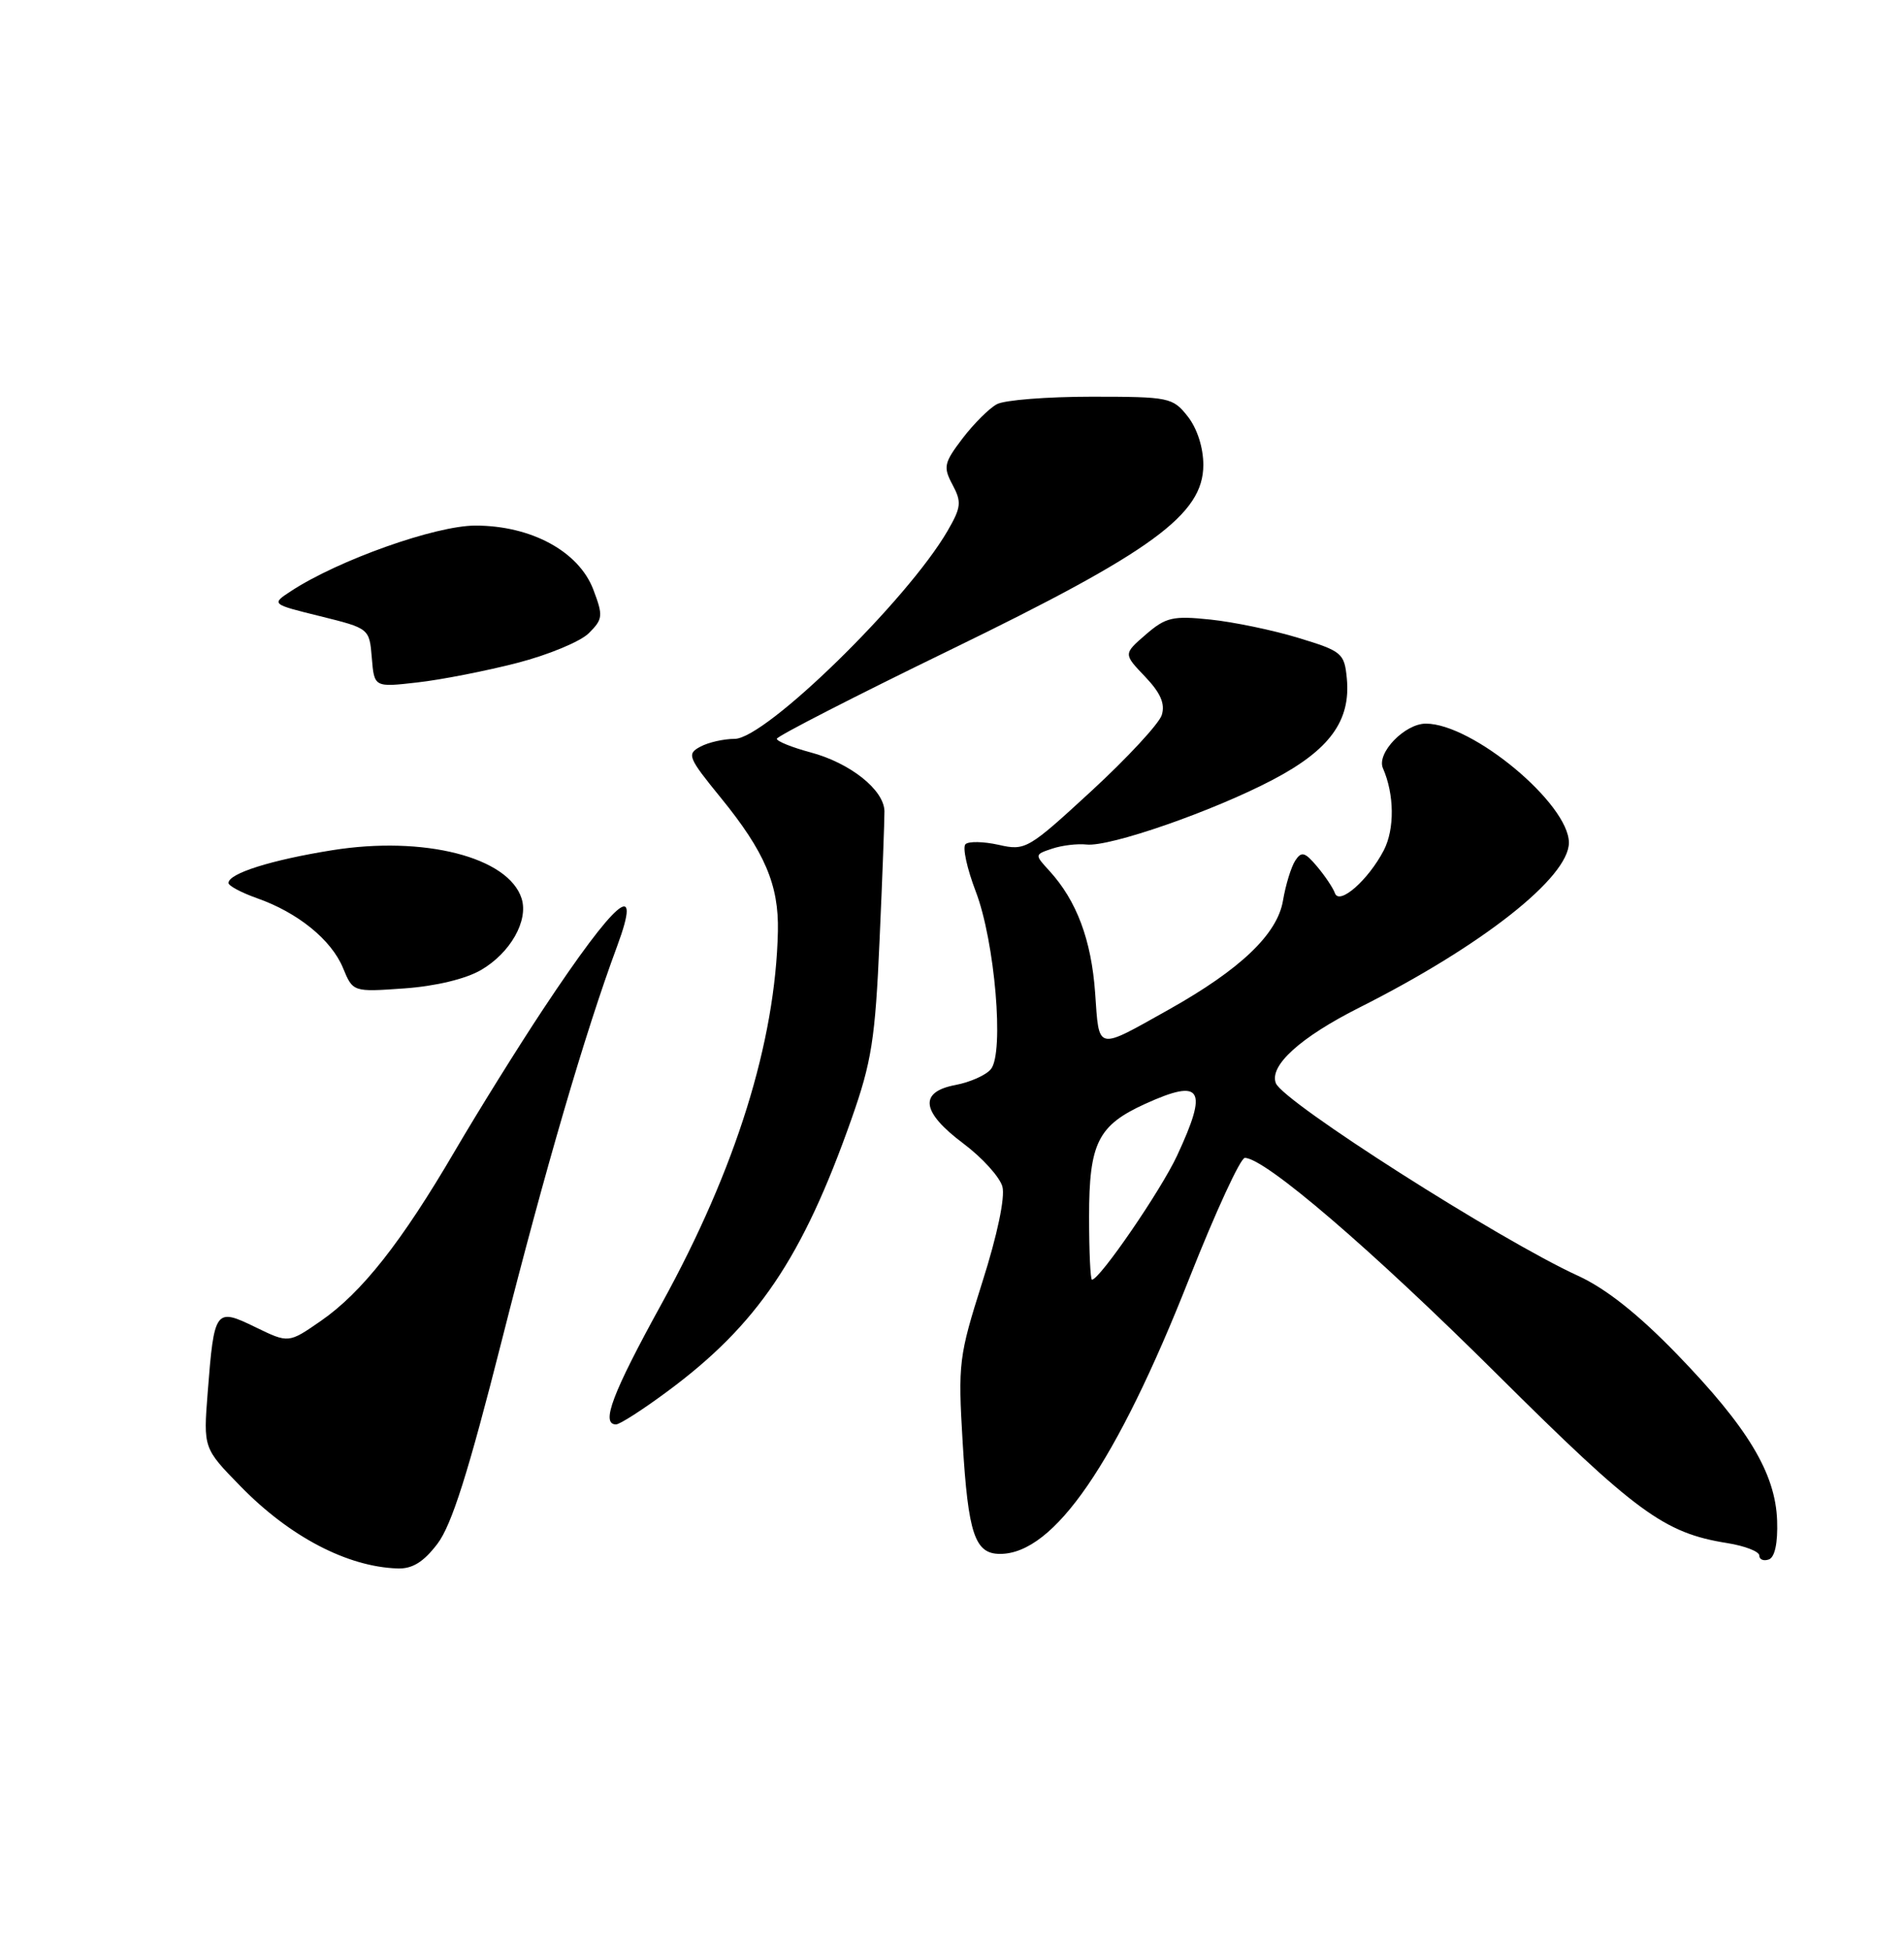 <?xml version="1.0" encoding="UTF-8" standalone="no"?>
<!DOCTYPE svg PUBLIC "-//W3C//DTD SVG 1.1//EN" "http://www.w3.org/Graphics/SVG/1.1/DTD/svg11.dtd" >
<svg xmlns="http://www.w3.org/2000/svg" xmlns:xlink="http://www.w3.org/1999/xlink" version="1.1" viewBox="0 0 250 256">
 <g >
 <path fill="currentColor"
d=" M 57.43 202.68 C 59.31 200.22 61.50 193.29 65.90 175.93 C 71.59 153.48 76.85 135.49 81.02 124.25 C 84.44 115.03 80.87 118.07 71.31 132.50 C 68.03 137.45 62.83 145.80 59.75 151.06 C 52.71 163.10 47.50 169.70 42.12 173.42 C 37.89 176.35 37.89 176.35 33.53 174.23 C 28.27 171.67 28.12 171.87 27.27 182.81 C 26.70 190.13 26.70 190.13 31.60 195.14 C 38.05 201.75 45.62 205.70 52.20 205.91 C 54.14 205.98 55.61 205.07 57.43 202.68 Z  M 233.34 199.63 C 233.12 193.40 229.50 187.39 220.15 177.74 C 215.08 172.51 210.86 169.17 207.20 167.49 C 196.85 162.75 168.47 144.66 167.52 142.20 C 166.64 139.89 170.74 136.18 178.50 132.27 C 194.59 124.17 206.00 115.19 206.00 110.63 C 206.00 105.53 193.35 95.00 187.22 95.00 C 184.45 95.00 180.72 98.87 181.58 100.85 C 183.09 104.29 183.13 108.84 181.70 111.62 C 179.67 115.53 175.85 118.89 175.28 117.26 C 175.04 116.58 173.99 115.01 172.94 113.76 C 171.33 111.85 170.89 111.73 170.07 112.98 C 169.54 113.79 168.81 116.15 168.46 118.23 C 167.72 122.64 162.87 127.26 153.50 132.52 C 143.83 137.94 144.34 138.05 143.79 130.30 C 143.29 123.39 141.37 118.25 137.80 114.34 C 135.83 112.19 135.83 112.19 138.16 111.41 C 139.45 110.98 141.47 110.74 142.65 110.87 C 145.68 111.22 159.26 106.50 167.12 102.37 C 174.60 98.44 177.38 94.62 176.84 89.04 C 176.52 85.75 176.20 85.48 170.50 83.75 C 167.20 82.74 162.00 81.66 158.95 81.34 C 153.99 80.82 153.08 81.03 150.45 83.30 C 147.50 85.85 147.50 85.85 150.35 88.83 C 152.39 90.97 153.01 92.40 152.54 93.88 C 152.18 95.01 148.03 99.49 143.31 103.84 C 134.98 111.51 134.64 111.71 131.12 110.91 C 129.13 110.47 127.17 110.43 126.77 110.83 C 126.36 111.24 126.97 114.03 128.12 117.04 C 130.63 123.58 131.88 138.24 130.10 140.37 C 129.46 141.15 127.37 142.08 125.46 142.44 C 120.61 143.35 120.96 145.99 126.50 150.13 C 128.97 151.98 131.28 154.53 131.62 155.79 C 131.99 157.18 130.95 162.15 128.99 168.29 C 125.89 178.06 125.78 178.97 126.40 189.36 C 127.12 201.39 128.00 204.00 131.31 204.00 C 138.41 204.00 146.59 192.09 156.18 167.77 C 159.61 159.10 162.88 152.00 163.45 152.01 C 166.10 152.03 180.05 164.00 196.50 180.35 C 214.83 198.57 218.49 201.26 226.79 202.58 C 229.11 202.95 231.00 203.69 231.00 204.21 C 231.00 204.74 231.56 204.97 232.25 204.73 C 233.04 204.45 233.44 202.58 233.34 199.63 Z  M 87.64 182.66 C 99.43 173.94 105.36 165.17 111.80 146.91 C 114.45 139.39 114.92 136.44 115.49 123.41 C 115.86 115.21 116.14 107.60 116.13 106.50 C 116.08 103.70 111.64 100.16 106.41 98.77 C 103.99 98.12 102.00 97.32 102.00 96.99 C 102.00 96.66 112.24 91.41 124.75 85.33 C 151.32 72.42 158.00 67.54 158.00 61.04 C 158.00 58.76 157.19 56.25 155.96 54.68 C 153.99 52.18 153.54 52.08 143.32 52.08 C 137.48 52.08 131.90 52.52 130.90 53.06 C 129.90 53.59 127.87 55.61 126.39 57.55 C 123.94 60.77 123.82 61.30 125.07 63.64 C 126.28 65.90 126.21 66.60 124.42 69.69 C 119.13 78.81 100.51 97.00 96.46 97.00 C 95.04 97.00 93.00 97.46 91.95 98.03 C 90.15 98.99 90.33 99.44 94.65 104.74 C 100.41 111.81 102.27 116.17 102.14 122.26 C 101.82 136.78 96.63 153.42 86.92 171.07 C 80.38 182.95 78.85 187.00 80.89 187.00 C 81.38 187.00 84.42 185.05 87.64 182.66 Z  M 63.17 127.34 C 67.01 125.10 69.41 120.87 68.49 117.96 C 66.76 112.52 55.65 109.69 43.61 111.62 C 35.61 112.90 30.00 114.67 30.00 115.92 C 30.00 116.29 31.69 117.19 33.75 117.92 C 39.10 119.80 43.50 123.37 45.03 127.06 C 46.34 130.24 46.34 130.24 53.09 129.76 C 57.19 129.47 61.15 128.52 63.17 127.34 Z  M 67.91 87.03 C 71.99 85.98 76.23 84.22 77.32 83.12 C 79.17 81.27 79.21 80.85 77.90 77.39 C 75.99 72.39 69.75 69.00 62.42 69.00 C 57.18 69.00 44.41 73.54 38.21 77.60 C 35.60 79.31 35.60 79.31 42.05 80.90 C 48.50 82.50 48.50 82.50 48.82 86.37 C 49.14 90.24 49.14 90.24 54.82 89.59 C 57.94 89.24 63.84 88.08 67.91 87.03 Z  M 143.00 159.72 C 143.00 150.06 144.16 147.74 150.38 144.91 C 157.83 141.53 158.66 142.89 154.56 151.70 C 152.42 156.30 144.39 168.00 143.38 168.00 C 143.17 168.00 143.00 164.28 143.00 159.72 Z "/>
</g>
</svg>
